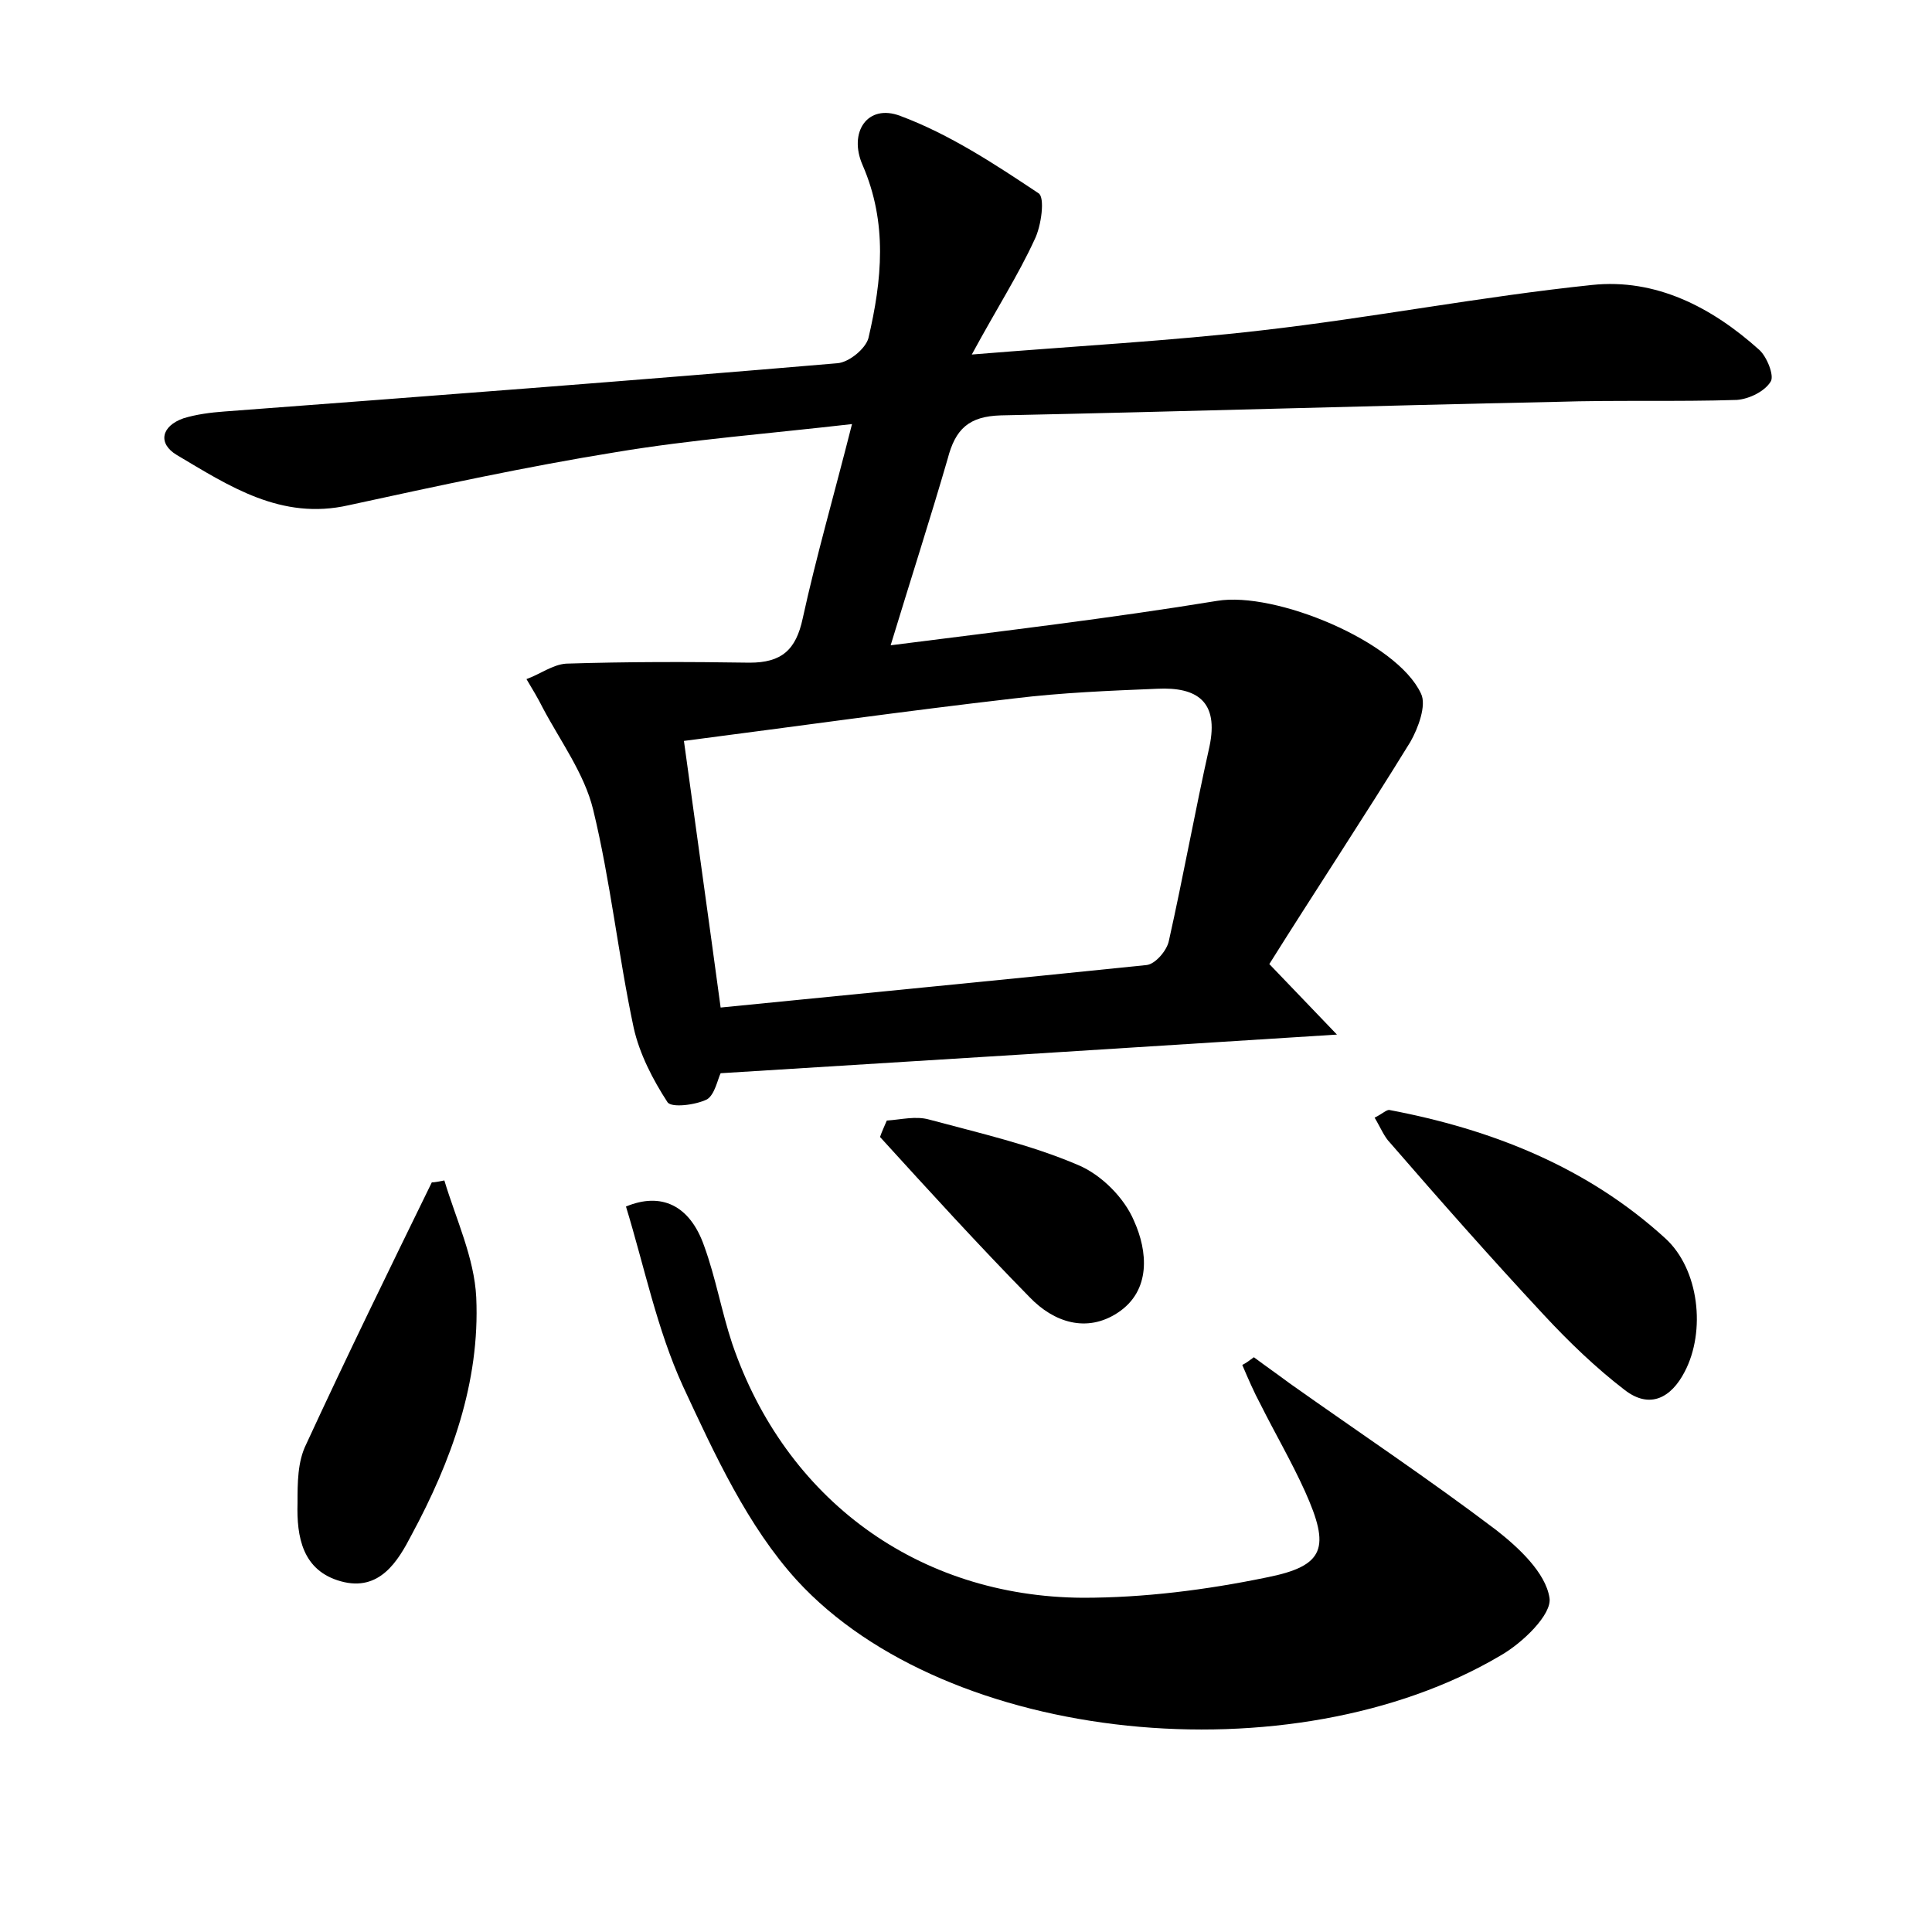 <?xml version="1.0" encoding="utf-8"?>
<!-- Generator: Adobe Illustrator 22.0.0, SVG Export Plug-In . SVG Version: 6.00 Build 0)  -->
<svg version="1.1" id="图层_1" xmlns="http://www.w3.org/2000/svg" xmlns:xlink="http://www.w3.org/1999/xlink" x="0px" y="0px"
	 viewBox="0 0 200 200" style="enable-background:new 0 0 200 200;" xml:space="preserve">
<style type="text/css">
	.st0{fill:#FFFFFF;}
</style>
<g>
	
	<path d="M92.2,66.8C104,65.3,115,64,126,62.2c6-1,18.6,4.2,21.1,9.6c0.6,1.2-0.3,3.6-1.1,5c-4.8,7.8-9.9,15.5-14.6,23
		c2.7,2.8,4.4,4.6,7,7.3c-22,1.4-42.7,2.7-63.8,4c-0.3,0.6-0.6,2.2-1.4,2.7c-1.2,0.6-3.7,0.9-4.1,0.3c-1.5-2.3-2.9-5-3.5-7.7
		c-1.6-7.5-2.4-15.2-4.2-22.6c-0.9-3.7-3.4-7.1-5.2-10.5c-0.5-1-1.1-2-1.7-3c1.4-0.5,2.7-1.5,4.1-1.6c6.3-0.2,12.7-0.2,19-0.1
		c3.3,0,4.8-1.3,5.5-4.6c1.4-6.4,3.2-12.6,5.1-20.1c-8.7,1-16.6,1.6-24.4,2.9c-9.3,1.5-18.5,3.5-27.7,5.5c-7,1.6-12.4-2-17.8-5.2
		c-2-1.2-1.6-3,0.7-3.8c1.3-0.4,2.8-0.6,4.2-0.7c21.2-1.6,42.4-3.2,63.5-5c1.2-0.1,2.9-1.5,3.2-2.6c1.4-6,2-11.9-0.6-17.9
		c-1.5-3.4,0.5-6.4,3.9-5.1c5.1,1.9,9.8,5,14.3,8c0.7,0.4,0.3,3.4-0.4,4.8c-1.7,3.7-3.9,7.1-6.5,11.9c11-0.9,20.5-1.4,30-2.5
		c11.4-1.3,22.7-3.5,34.2-4.7c6.6-0.7,12.4,2.3,17.3,6.7c0.8,0.7,1.6,2.7,1.2,3.3c-0.6,1-2.2,1.8-3.5,1.9c-6.2,0.2-12.5,0-18.7,0.2
		c-19.2,0.4-38.4,1-57.5,1.4c-3.3,0.1-4.7,1.4-5.5,4.5C96.3,53.7,94.3,59.9,92.2,66.8z M74.6,104.3c15-1.5,29.6-2.9,44.1-4.4
		c0.9-0.1,2.1-1.5,2.3-2.5c1.5-6.7,2.7-13.4,4.2-20.1c1-4.7-1.3-6.2-5.4-6c-4.9,0.2-9.9,0.4-14.8,1c-11.3,1.3-22.6,2.9-34.2,4.4
		C72.1,86.2,73.3,94.7,74.6,104.3z"/>
	<path d="M129.8,140.5c1.2,0.9,2.5,1.8,3.7,2.7c7.2,5.1,14.4,9.9,21.4,15.2c2.3,1.8,5.1,4.4,5.5,7c0.3,1.7-2.8,4.7-5.1,6
		c-21.5,12.7-57.2,9.2-72.8-7.8c-5.1-5.6-8.5-13-11.8-20.1c-2.7-5.9-4-12.4-5.9-18.6c3.6-1.5,6.6-0.2,8.1,4.1
		c1.2,3.3,1.8,6.8,2.9,10.1c5.5,16.1,19.2,26.2,36.3,26.3c6.3,0,12.7-0.8,19-2.1c6.1-1.2,6.6-3.1,4-8.9c-1.4-3.1-3.1-6-4.6-9
		c-0.7-1.3-1.3-2.7-1.9-4.1C129,141.1,129.4,140.8,129.8,140.5z"/>
	<path d="M46,122.2c1.2,4,3.1,8,3.3,12.1c0.4,8.8-2.6,17-6.7,24.6c-1.4,2.7-3.3,5.9-7.3,4.8c-4-1.1-4.6-4.6-4.5-8.1
		c0-2.1,0-4.3,0.9-6.1c4.2-9.1,8.6-18.1,13-27.1C45,122.4,45.5,122.3,46,122.2z"/>
	<path d="M142.3,115.7c0.8-0.4,1.2-0.8,1.5-0.8c10.6,2,20.5,5.9,28.6,13.3c3.5,3.2,4.2,9.6,2,13.8c-1.4,2.7-3.6,3.9-6.2,1.9
		c-3-2.3-5.8-5-8.4-7.8c-5.4-5.8-10.7-11.8-15.9-17.8C143.3,117.7,142.9,116.7,142.3,115.7z"/>
	<path d="M91.8,116c1.5-0.1,3-0.5,4.4-0.1c5.2,1.4,10.5,2.6,15.4,4.7c2.4,1,4.8,3.4,5.8,5.8c1.4,3.1,1.8,7.2-1.7,9.5
		c-3.2,2.1-6.6,1-9.1-1.6c-5.3-5.4-10.4-11-15.5-16.6C91.3,117.1,91.6,116.5,91.8,116z"/>
	
</g>
</svg>
